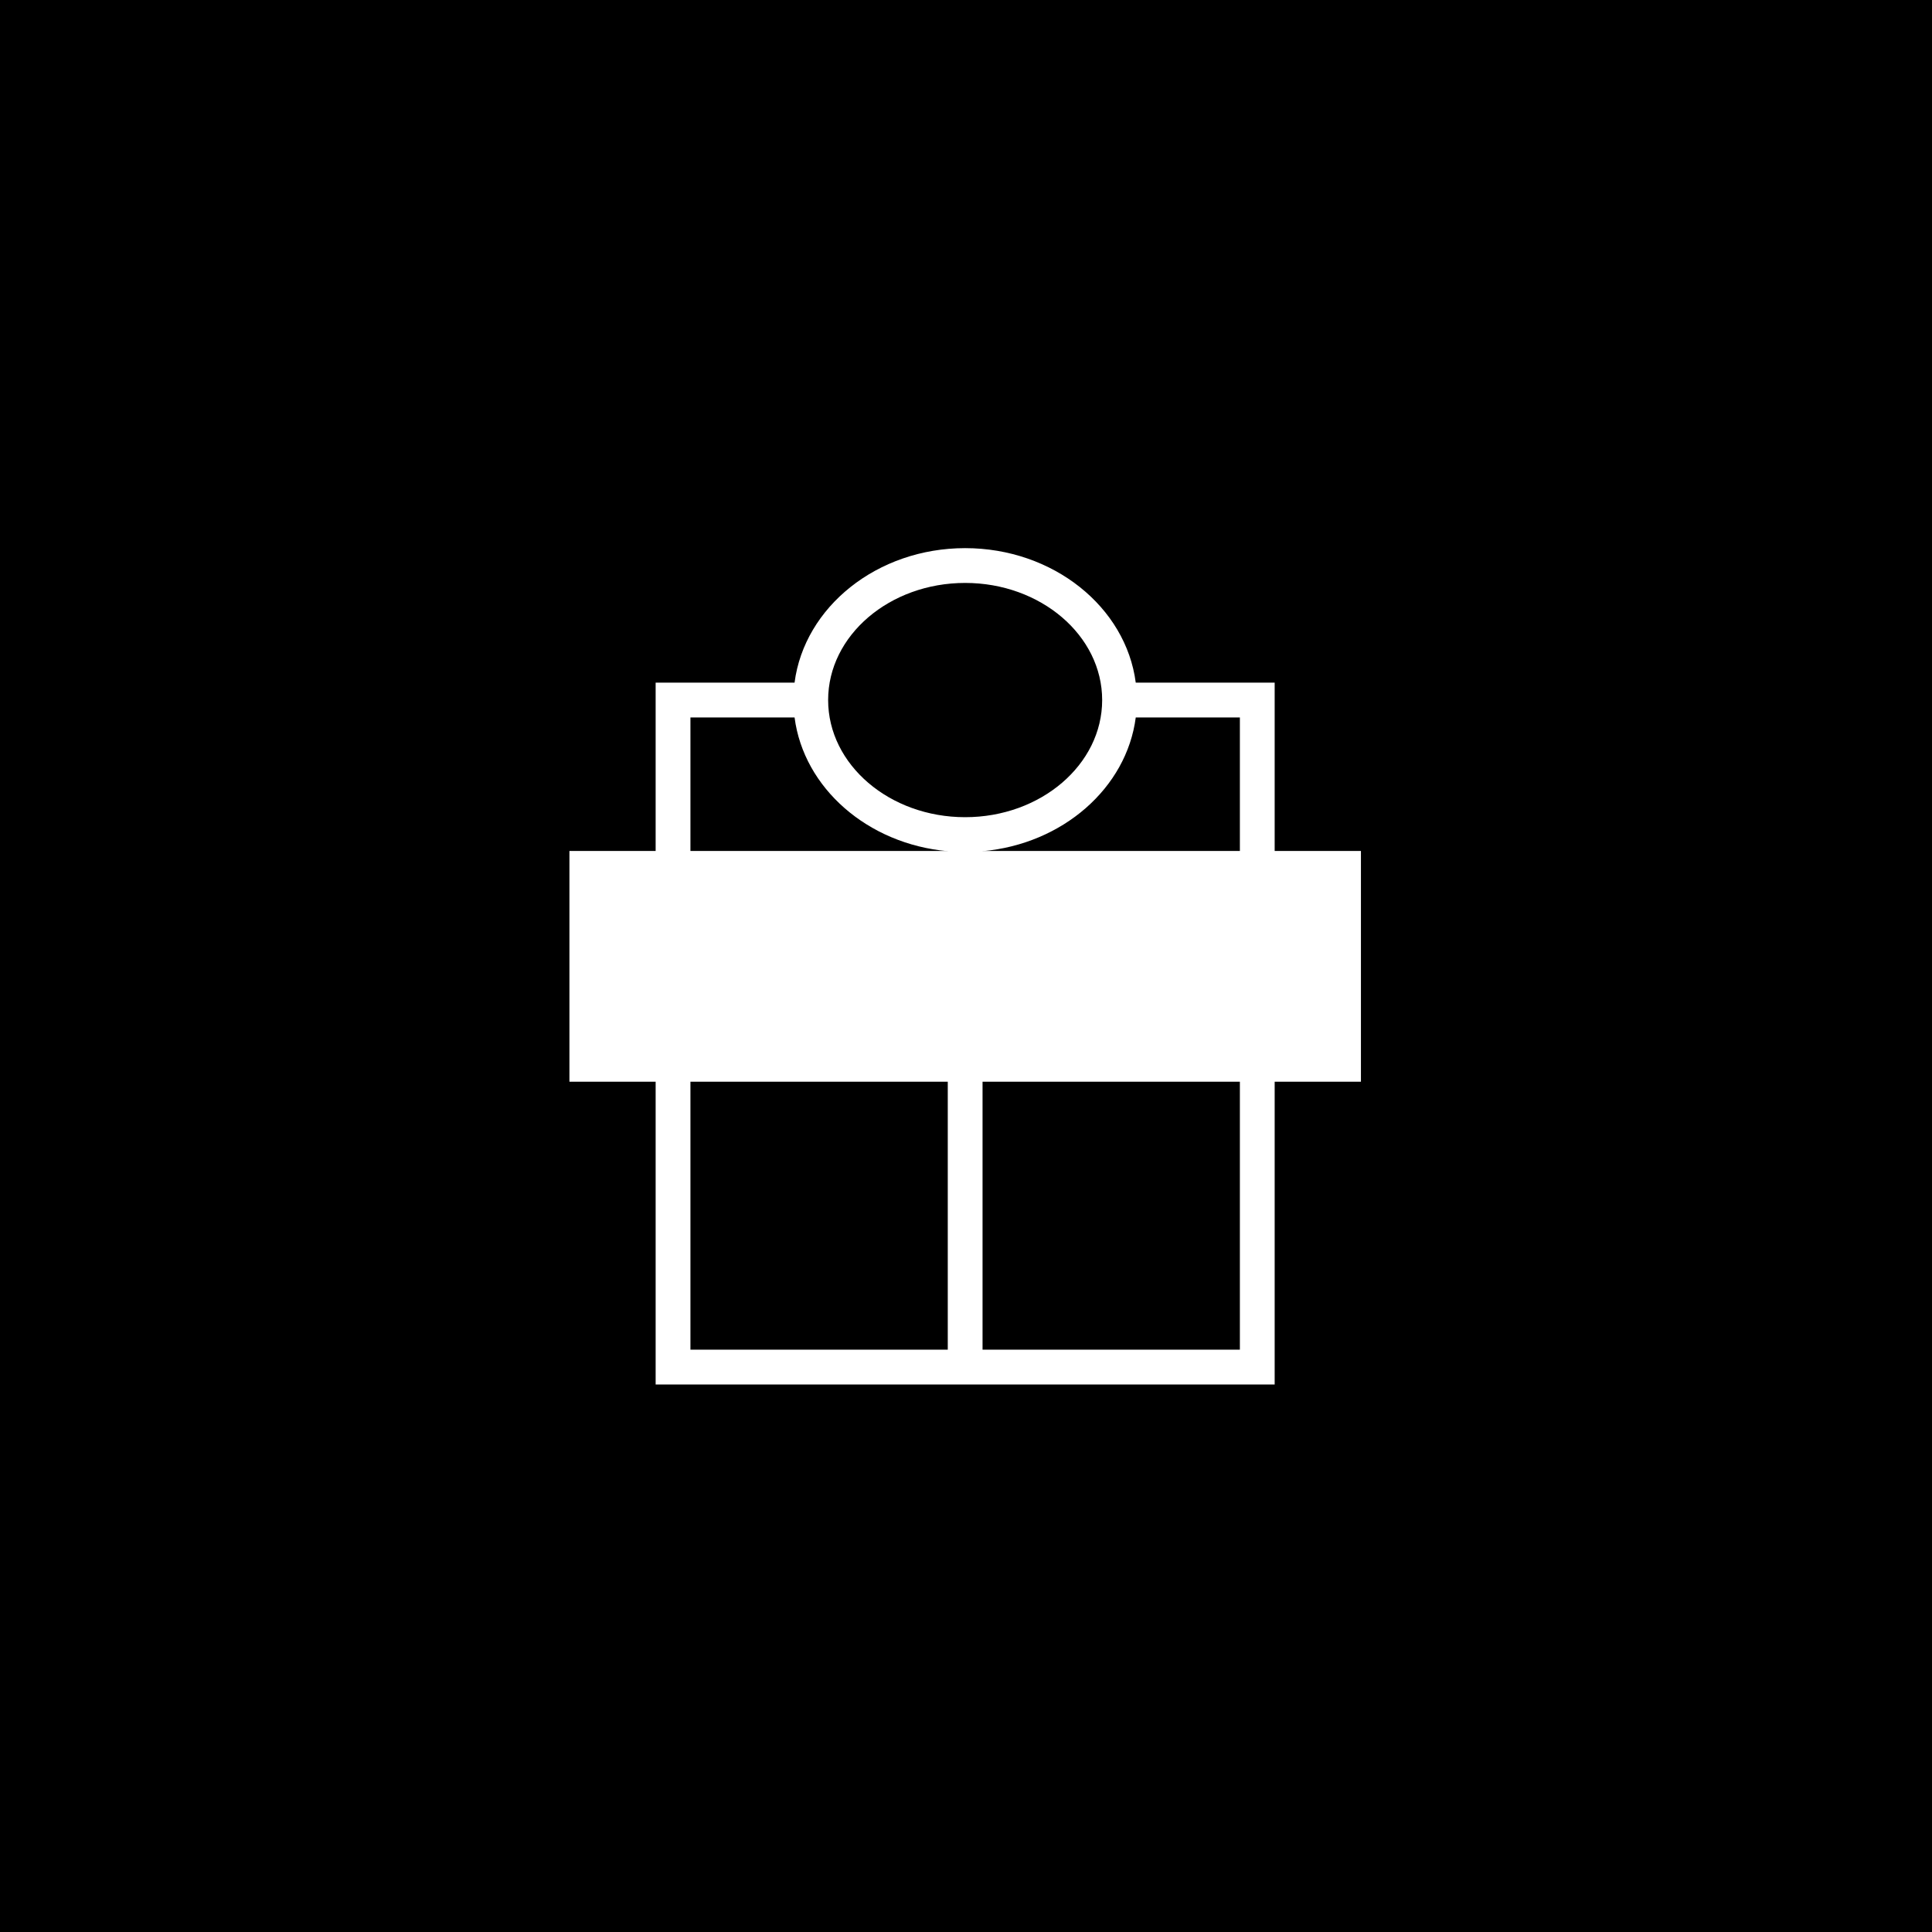 <svg xmlns="http://www.w3.org/2000/svg" version="1.1" xmlns:xlink="http://www.w3.org/1999/xlink" xmlns:svgjs="http://svgjs.dev/svgjs" width="1000" height="1000" viewBox="0 0 1000 1000"><rect width="1000" height="1000" fill="#000000"></rect><g transform="matrix(0.7,0,0,0.7,149.576,282.127)"><svg viewBox="0 0 396 247" data-background-color="#ffffff" preserveAspectRatio="xMidYMid meet" height="623" width="1000" xmlns="http://www.w3.org/2000/svg" xmlns:xlink="http://www.w3.org/1999/xlink"><defs></defs><g id="tight-bounds" transform="matrix(1,0,0,1,0.24,-0.1)"><svg viewBox="0 0 395.52 247.2" height="247.2" width="395.52"><g><svg></svg></g><g><svg viewBox="0 0 395.52 247.2" height="247.2" width="395.52"><g transform="matrix(3.4, 0, 0, 3.4, 107.015, 1)"><svg xmlns="http://www.w3.org/2000/svg" xmlns:xlink="http://www.w3.org/1999/xlink" version="1.1" x="0" y="0" viewBox="23.313 13.944 53.375 72.112" enable-background="new 0 0 100 100" xml:space="preserve" height="72.112" width="53.375" class="icon-none" data-fill-palette-color="accent" id="none"><g fill="#87c0cd" data-fill-palette-color="accent"><path d="M64.71 25.543C63.864 19.025 57.595 13.944 50 13.944c-7.594 0-13.864 5.081-14.709 11.599H23.313v60.513h53.375V25.543H64.71zM50 16.944c6.515 0 11.814 4.53 11.814 10.099S56.515 37.142 50 37.142s-11.814-4.53-11.814-10.099S43.485 16.944 50 16.944zM26.313 28.543h8.979c0.789 6.083 6.302 10.915 13.209 11.531v42.981H26.313V28.543zM73.688 83.056H51.5V40.074c6.907-0.617 12.421-5.448 13.21-11.531h8.978V83.056z" fill="#ffffff" data-fill-palette-color="accent"></path><rect x="55.696" y="49.015" width="14.55" height="3" fill="#ffffff" data-fill-palette-color="accent"></rect></g></svg></g><rect width="232.038" height="67.646" fill="#ffffff" y="89.777" x="81.741" data-fill-palette-color="quaternary"></rect><g transform="matrix(1,0,0,1,92.288,100.625)"><svg viewBox="0 0 210.944 45.951" height="45.951" width="210.944"><g><svg viewBox="0 0 210.944 45.951" height="45.951" width="210.944"><g><svg viewBox="0 0 210.944 45.951" height="45.951" width="210.944"><g><svg viewBox="0 0 210.944 45.951" height="45.951" width="210.944"><g><svg viewBox="0 0 210.944 45.951" height="45.951" width="210.944"><g><svg viewBox="0 0 210.944 45.951" height="45.951" width="210.944"><g transform="matrix(1,0,0,1,0,0)"><svg width="210.944" viewBox="-0.05 -40.3 245.59 53.5" height="45.951" data-palette-color="#113f67"><path d="M46.1-3.25L44.45 0 25.85 0 25.85-2.8 31.3-6.05 28.25-13.5 12.8-13.5 10.05-6.8 17.7-3.25 16.1 0-0.05 0-0.05-2.8 5.35-6.85 18.15-37.7 26.8-40.25 41-5.8 46.1-3.25ZM26.7-17.35L20.6-32.35 14.4-17.35 26.7-17.35ZM99.35 9.5Q89.9 13.2 86.4 13.2L86.4 13.2Q84.7 13.2 81.12 9.53 77.55 5.85 72.85 0.3L72.85 0.3Q70.3 1 68.05 1L68.05 1Q62.3 1 57.92-1.53 53.55-4.05 51.12-8.55 48.7-13.05 48.7-18.75L48.7-18.75Q48.7-24.6 52.32-29.58 55.95-34.55 61.35-37.43 66.75-40.3 71.6-40.3L71.6-40.3Q77.35-40.3 81.75-37.75 86.15-35.2 88.55-30.7 90.95-26.2 90.95-20.5L90.95-20.5Q90.95-14.7 87.4-9.8 83.85-4.9 78.45-1.95L78.45-1.95Q82.8 1.2 86.5 3.6 90.2 6 90.95 6L90.95 6 97.7 6 99.35 9.5ZM58.55-21.15Q58.55-16.65 59.92-12.93 61.3-9.2 64.07-6.98 66.85-4.75 70.95-4.75L70.95-4.75Q73.7-4.75 76.02-6.5 78.35-8.25 79.7-11.3 81.05-14.35 81.05-18.15L81.05-18.15Q81.05-22.7 79.7-26.4 78.35-30.1 75.57-32.33 72.8-34.55 68.7-34.55L68.7-34.55Q65.9-34.55 63.57-32.8 61.25-31.05 59.9-28 58.55-24.95 58.55-21.15L58.55-21.15ZM137.85-36.5L133.1-32.8 133.1-15.5Q133.1-10.25 130.47-6.5 127.85-2.75 123.97-0.88 120.1 1 116.45 1L116.45 1Q111.65 1 107.82-0.98 104-2.95 101.87-6.43 99.75-9.9 99.75-14.25L99.75-14.25 99.75-34.6 94.25-36.05 95.85-39.3 113.55-39.3 113.55-36.5 108.8-32.8 108.8-16.05Q108.8-10.7 111.55-7.73 114.3-4.75 119.85-4.75L119.85-4.75Q121.95-4.75 124-6.03 126.05-7.3 127.4-9.75 128.75-12.2 128.75-15.55L128.75-15.55 128.75-33.8 122.95-36.05 124.55-39.3 137.85-39.3 137.85-36.5ZM160.39-3.3L158.79-0.05 141.09-0.05 141.09-2.85 145.79-6.8 145.79-34.5 140.24-36.1 141.89-39.35 159.59-39.35 159.59-36.55 154.84-32.55 154.84-4.85 160.39-3.3ZM186.09-39.8Q191.69-39.8 196.02-37.33 200.34-34.85 202.72-30.45 205.09-26.05 205.09-20.5L205.09-20.5Q205.09-14.8 201.52-9.98 197.94-5.15 192.64-2.33 187.34 0.5 182.54 0.5L182.54 0.5Q180.24 0.5 177.99 0.25L177.99 0.25Q174.24 0 172.24 0L172.24 0 164.34 0 164.34-2.8 169.04-6.5 169.04-34.35 163.49-36.05 165.14-39.3 172.19-39.3Q176.79-39.3 181.19-39.6L181.19-39.6Q184.59-39.8 186.09-39.8L186.09-39.8ZM183.99-4.15Q187.14-4.15 189.72-5.95 192.29-7.75 193.77-10.95 195.24-14.15 195.24-18.15L195.24-18.15Q195.24-22.95 193.82-26.83 192.39-30.7 189.47-33.02 186.54-35.35 182.24-35.35L182.24-35.35Q179.99-35.35 178.09-34.15L178.09-34.15 178.09-5.1Q180.64-4.15 183.94-4.15L183.94-4.15 183.99-4.15ZM245.54 0.95L241.94 0.05 210.34 0.05 210.34-2.75 215.04-6.45 215.04-34.4 209.49-36.05 211.14-39.3 241.44-39.3 245.04-40.2 245.04-27.45 242.29-26.35 236.14-35.5 224.09-35.5 224.09-22 230.04-22 233.69-27.6 236.49-27.6 236.49-13.05 233.24-11.4 229.99-18.15 224.09-18.15 224.09-3.8 235.74-3.8 242.79-14 245.54-12.85 245.54 0.95Z" opacity="1" transform="matrix(1,0,0,1,0,0)" fill="#ffffff" class="undefined-text-0" data-fill-palette-color="primary" id="text-0"></path></svg></g></svg></g></svg></g></svg></g><g></g></svg></g></svg></g></svg></g></svg></g></svg><rect width="395.52" height="247.2" fill="none" stroke="none" visibility="hidden"></rect></g></svg></g></svg>
